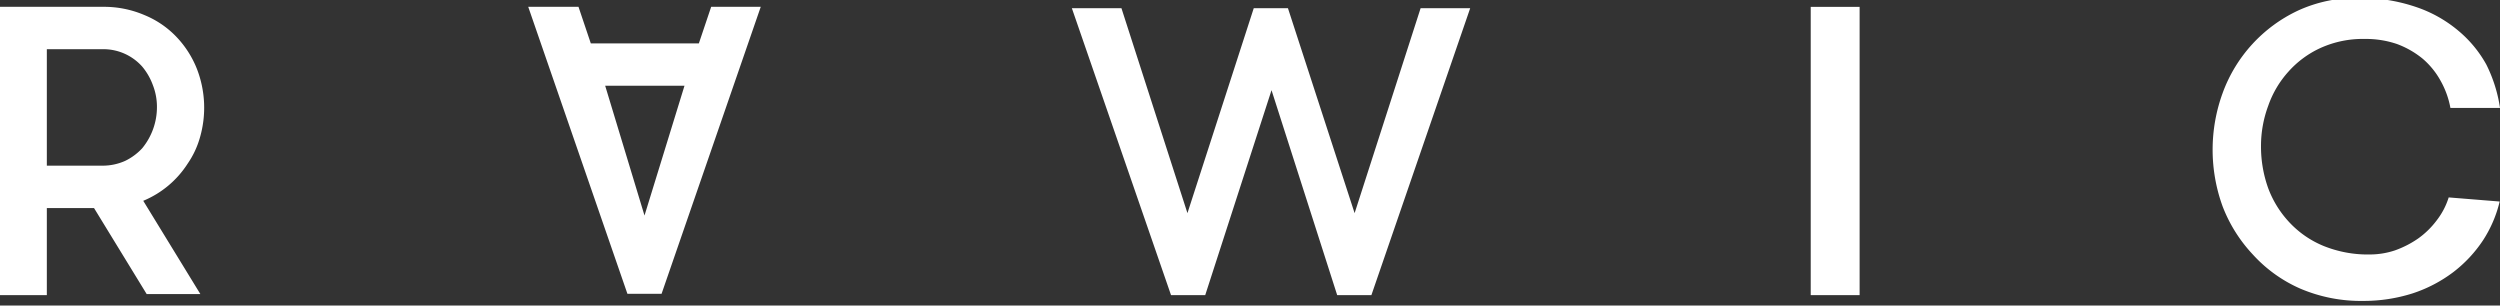 <svg xmlns="http://www.w3.org/2000/svg" width="90" height="11" fill="none"><rect width="100%" height="100%" fill="#333333" stroke="none"/><g clipPath="url(#a)"><path fill="#fff" d="M0 .246h3.693A3.696 3.696 0 0 1 5.194.54c.437.178.832.446 1.157.787.319.334.57.727.739 1.156.304.786.343 1.65.11 2.46a3.184 3.184 0 0 1-.443.946 3.481 3.481 0 0 1-1.6 1.34l2.056 3.357H5.28L3.385 7.49H1.686v3.135H-.012L0 .246Zm3.693 5.718c.28.001.557-.058.812-.172.232-.112.44-.266.615-.455.342-.417.529-.938.53-1.476a2.15 2.15 0 0 0-.148-.8 2.225 2.225 0 0 0-.382-.663 1.87 1.87 0 0 0-1.427-.627H1.686v4.193h2.007ZM20.826.246l.443 1.316h3.89l.443-1.316h1.785l-3.57 10.33h-1.23L19.016.245h1.809Zm2.376 7.513 1.44-4.673h-2.856l1.416 4.673Zm22.573-4.513-2.387 7.378h-1.231L38.587.295h1.785l2.376 7.378L45.135.295h1.231l2.4 7.378L51.142.295h1.785l-3.557 10.33h-1.231l-2.364-7.379Zm19.411-3h1.76v10.378h-1.76V.246Zm24.802 7.009a4.436 4.436 0 0 1-.603 1.402c-.291.438-.653.824-1.071 1.143a5.013 5.013 0 0 1-1.465.763 5.813 5.813 0 0 1-1.772.27 5.554 5.554 0 0 1-2.265-.442A5.034 5.034 0 0 1 81.1 9.16a5.31 5.31 0 0 1-1.083-1.722 5.959 5.959 0 0 1 0-4.094A5.268 5.268 0 0 1 82.726.382a5.026 5.026 0 0 1 2.19-.456 6.16 6.16 0 0 1 2.044.32 4.678 4.678 0 0 1 1.526.848c.415.342.762.76 1.022 1.23.246.491.412 1.018.492 1.562h-1.785a3.145 3.145 0 0 0-.357-.984 2.853 2.853 0 0 0-.64-.787 3.226 3.226 0 0 0-.923-.529 3.462 3.462 0 0 0-1.157-.184 3.695 3.695 0 0 0-1.588.32 3.483 3.483 0 0 0-1.169.86 3.591 3.591 0 0 0-.726 1.23 4.14 4.14 0 0 0-.259 1.451 4.436 4.436 0 0 0 .259 1.512c.17.457.43.875.763 1.23.344.368.764.658 1.23.849.532.214 1.102.319 1.675.307a2.87 2.87 0 0 0 .898-.148c.297-.106.578-.25.837-.43.254-.182.478-.402.665-.652.191-.247.337-.526.43-.824l1.835.148Z"/></g><defs><clipPath id="a"><path fill="#fff" d="M0 0h90v10.833H0z"/></clipPath></defs></svg>